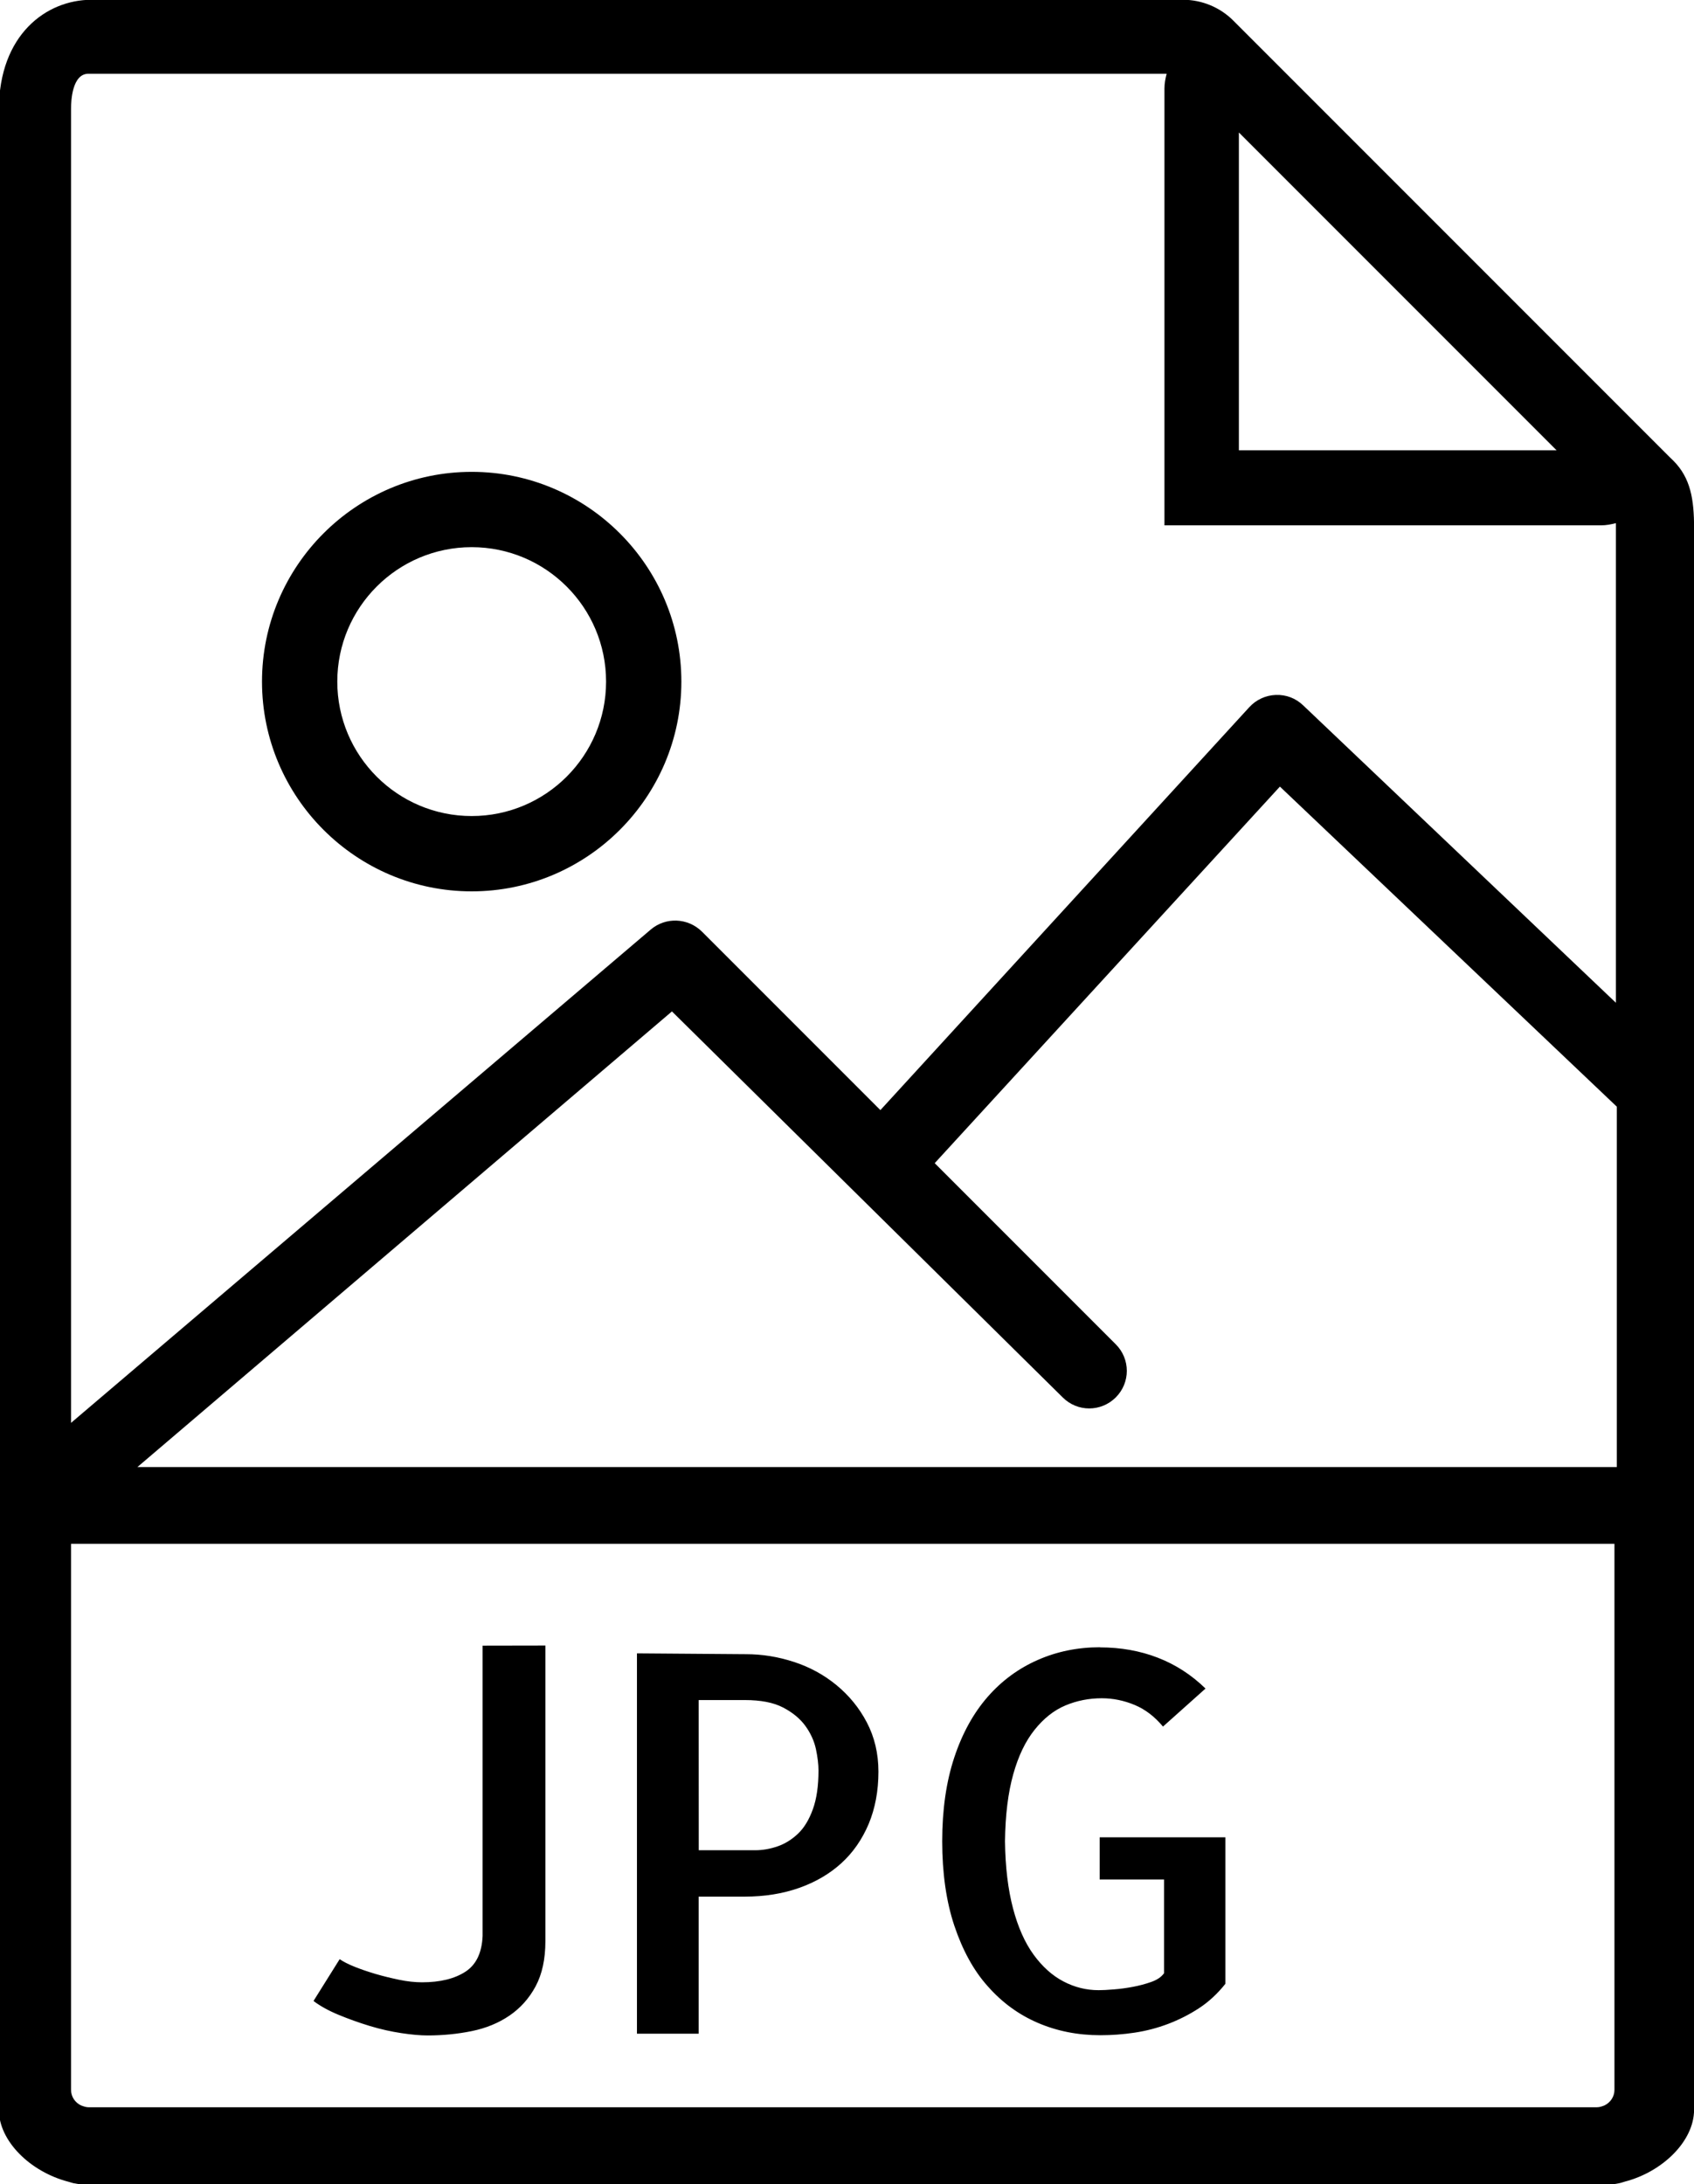 <svg width="45" height="58" version="1.1" viewBox="0 0 45 58" xmlns="http://www.w3.org/2000/svg">
 <path d="m18.1 18.1c0 3.07-2.5 5.57-5.57 5.57s-5.57-2.5-5.57-5.57 2.5-5.57 5.57-5.57 5.57 2.5 5.57 5.57zm-2 0c0-1.97-1.6-3.57-3.57-3.57s-3.57 1.6-3.57 3.57 1.6 3.57 3.57 3.57 3.57-1.6 3.57-3.57zm-3.28 25.6v7.71c-0.019 0.446-0.17 0.763-0.457 0.949s-0.671 0.281-1.15 0.281c-0.191 0-0.396-0.022-0.615-0.068s-0.429-0.097-0.629-0.156c-0.201-0.06-0.386-0.123-0.555-0.191-0.169-0.068-0.3-0.136-0.391-0.199l-0.695 1.11c0.182 0.137 0.405 0.26 0.67 0.369 0.264 0.109 0.539 0.208 0.826 0.295s0.565 0.148 0.834 0.189 0.502 0.062 0.703 0.062c0.401 0 0.792-0.038 1.17-0.115 0.378-0.077 0.712-0.214 1-0.41s0.524-0.456 0.697-0.779 0.26-0.722 0.26-1.2v-7.85zm16.4 0.043c-0.593 0-1.14 0.112-1.65 0.336-0.511 0.224-0.954 0.548-1.33 0.977s-0.675 0.965-0.889 1.61c-0.214 0.643-0.322 1.39-0.322 2.23s0.108 1.6 0.322 2.24 0.51 1.19 0.889 1.61c0.378 0.429 0.82 0.752 1.33 0.971s1.06 0.328 1.66 0.328c0.301 0 0.605-0.022 0.91-0.068s0.602-0.123 0.889-0.232 0.561-0.247 0.82-0.416 0.493-0.386 0.703-0.65v-3.89h-3.34v1.12h1.71v2.49c-0.073 0.101-0.187 0.178-0.342 0.232-0.155 0.055-0.316 0.097-0.484 0.129-0.169 0.032-0.337 0.055-0.506 0.068-0.169 0.014-0.304 0.021-0.404 0.021-0.328 0-0.64-0.077-0.936-0.232-0.296-0.155-0.561-0.392-0.793-0.711s-0.415-0.729-0.547-1.23-0.204-1.09-0.213-1.78c9e-3 -0.702 0.082-1.29 0.219-1.78s0.325-0.878 0.566-1.18 0.515-0.52 0.82-0.648 0.627-0.191 0.965-0.191c0.301 0 0.592 0.06 0.875 0.178 0.282 0.118 0.533 0.31 0.752 0.574l1.13-1.01c-0.374-0.364-0.798-0.638-1.27-0.82-0.474-0.183-0.984-0.273-1.53-0.273zm-12.3 0.162v10.1h1.64v-3.64h1.22c0.528 0 1.01-0.077 1.45-0.232 0.437-0.155 0.811-0.374 1.12-0.656 0.31-0.282 0.551-0.63 0.725-1.04 0.173-0.415 0.26-0.878 0.26-1.39 0-0.483-0.104-0.919-0.309-1.31s-0.475-0.716-0.807-0.99c-0.333-0.273-0.71-0.479-1.13-0.615-0.419-0.137-0.843-0.205-1.27-0.205zm1.64 1.24h1.23c0.419 0 0.756 0.065 1.01 0.197 0.255 0.132 0.454 0.296 0.596 0.492 0.141 0.196 0.233 0.401 0.279 0.615 0.045 0.214 0.068 0.402 0.068 0.566 0 0.411-0.05 0.755-0.15 1.03-0.101 0.278-0.232 0.495-0.396 0.65s-0.343 0.266-0.539 0.334-0.396 0.104-0.596 0.104h-1.5zm25.8-33-11.6-11.6c-0.35-0.35-0.834-0.551-1.33-0.551h-29c-1.19 0-2.46 0.916-2.46 2.93v53.1c0 0.837 0.842 1.65 1.84 1.91 0.02 0.005 0.039 0.011 0.058 0.017 0.03 0.009 0.06 0.019 0.092 0.025 0.156 0.031 0.315 0.048 0.475 0.048h40.1c0.16 0 0.319-0.017 0.475-0.048 0.033-0.006 0.065-0.016 0.097-0.026 0.018-0.006 0.036-0.011 0.055-0.017 0.995-0.257 1.84-1.07 1.84-1.91v-42c0-0.767-0.093-1.33-0.551-1.79zm-3.01-0.187h-8.44v-8.44l4.25 4.25zm-10.4-10h-28.6c-0.43 0-0.463 0.709-0.463 0.926v34.9l15.4-13.1c0.397-0.337 0.986-0.314 1.36 0.055l4.74 4.74 9.8-10.7c0.182-0.198 0.434-0.315 0.703-0.325 0.28-0.01 0.53 0.089 0.725 0.274l8.31 7.9v-12.7c0-0.015-1e-3 -0.021-1e-3 -0.036-0.126 0.033-0.256 0.058-0.391 0.058h-11.6v-11.6c0-0.135 0.025-0.265 0.058-0.391zm-28.6 54c-0.065 0-0.124-0.022-0.182-0.043l-0.016-0.006c-0.156-0.074-0.265-0.23-0.265-0.414v-14.5h41v14.5c0 0.184-0.11 0.34-0.265 0.414l-0.004 0.002c-0.062 0.024-0.124 0.047-0.194 0.047zm15.5-29.1-14.2 12.1h39.3v-9.57l-8.95-8.5-9.17 10 4.81 4.81c0.391 0.391 0.391 1.02 0 1.41s-1.02 0.391-1.41 0z" fill-rule="evenodd"/>
</svg>
